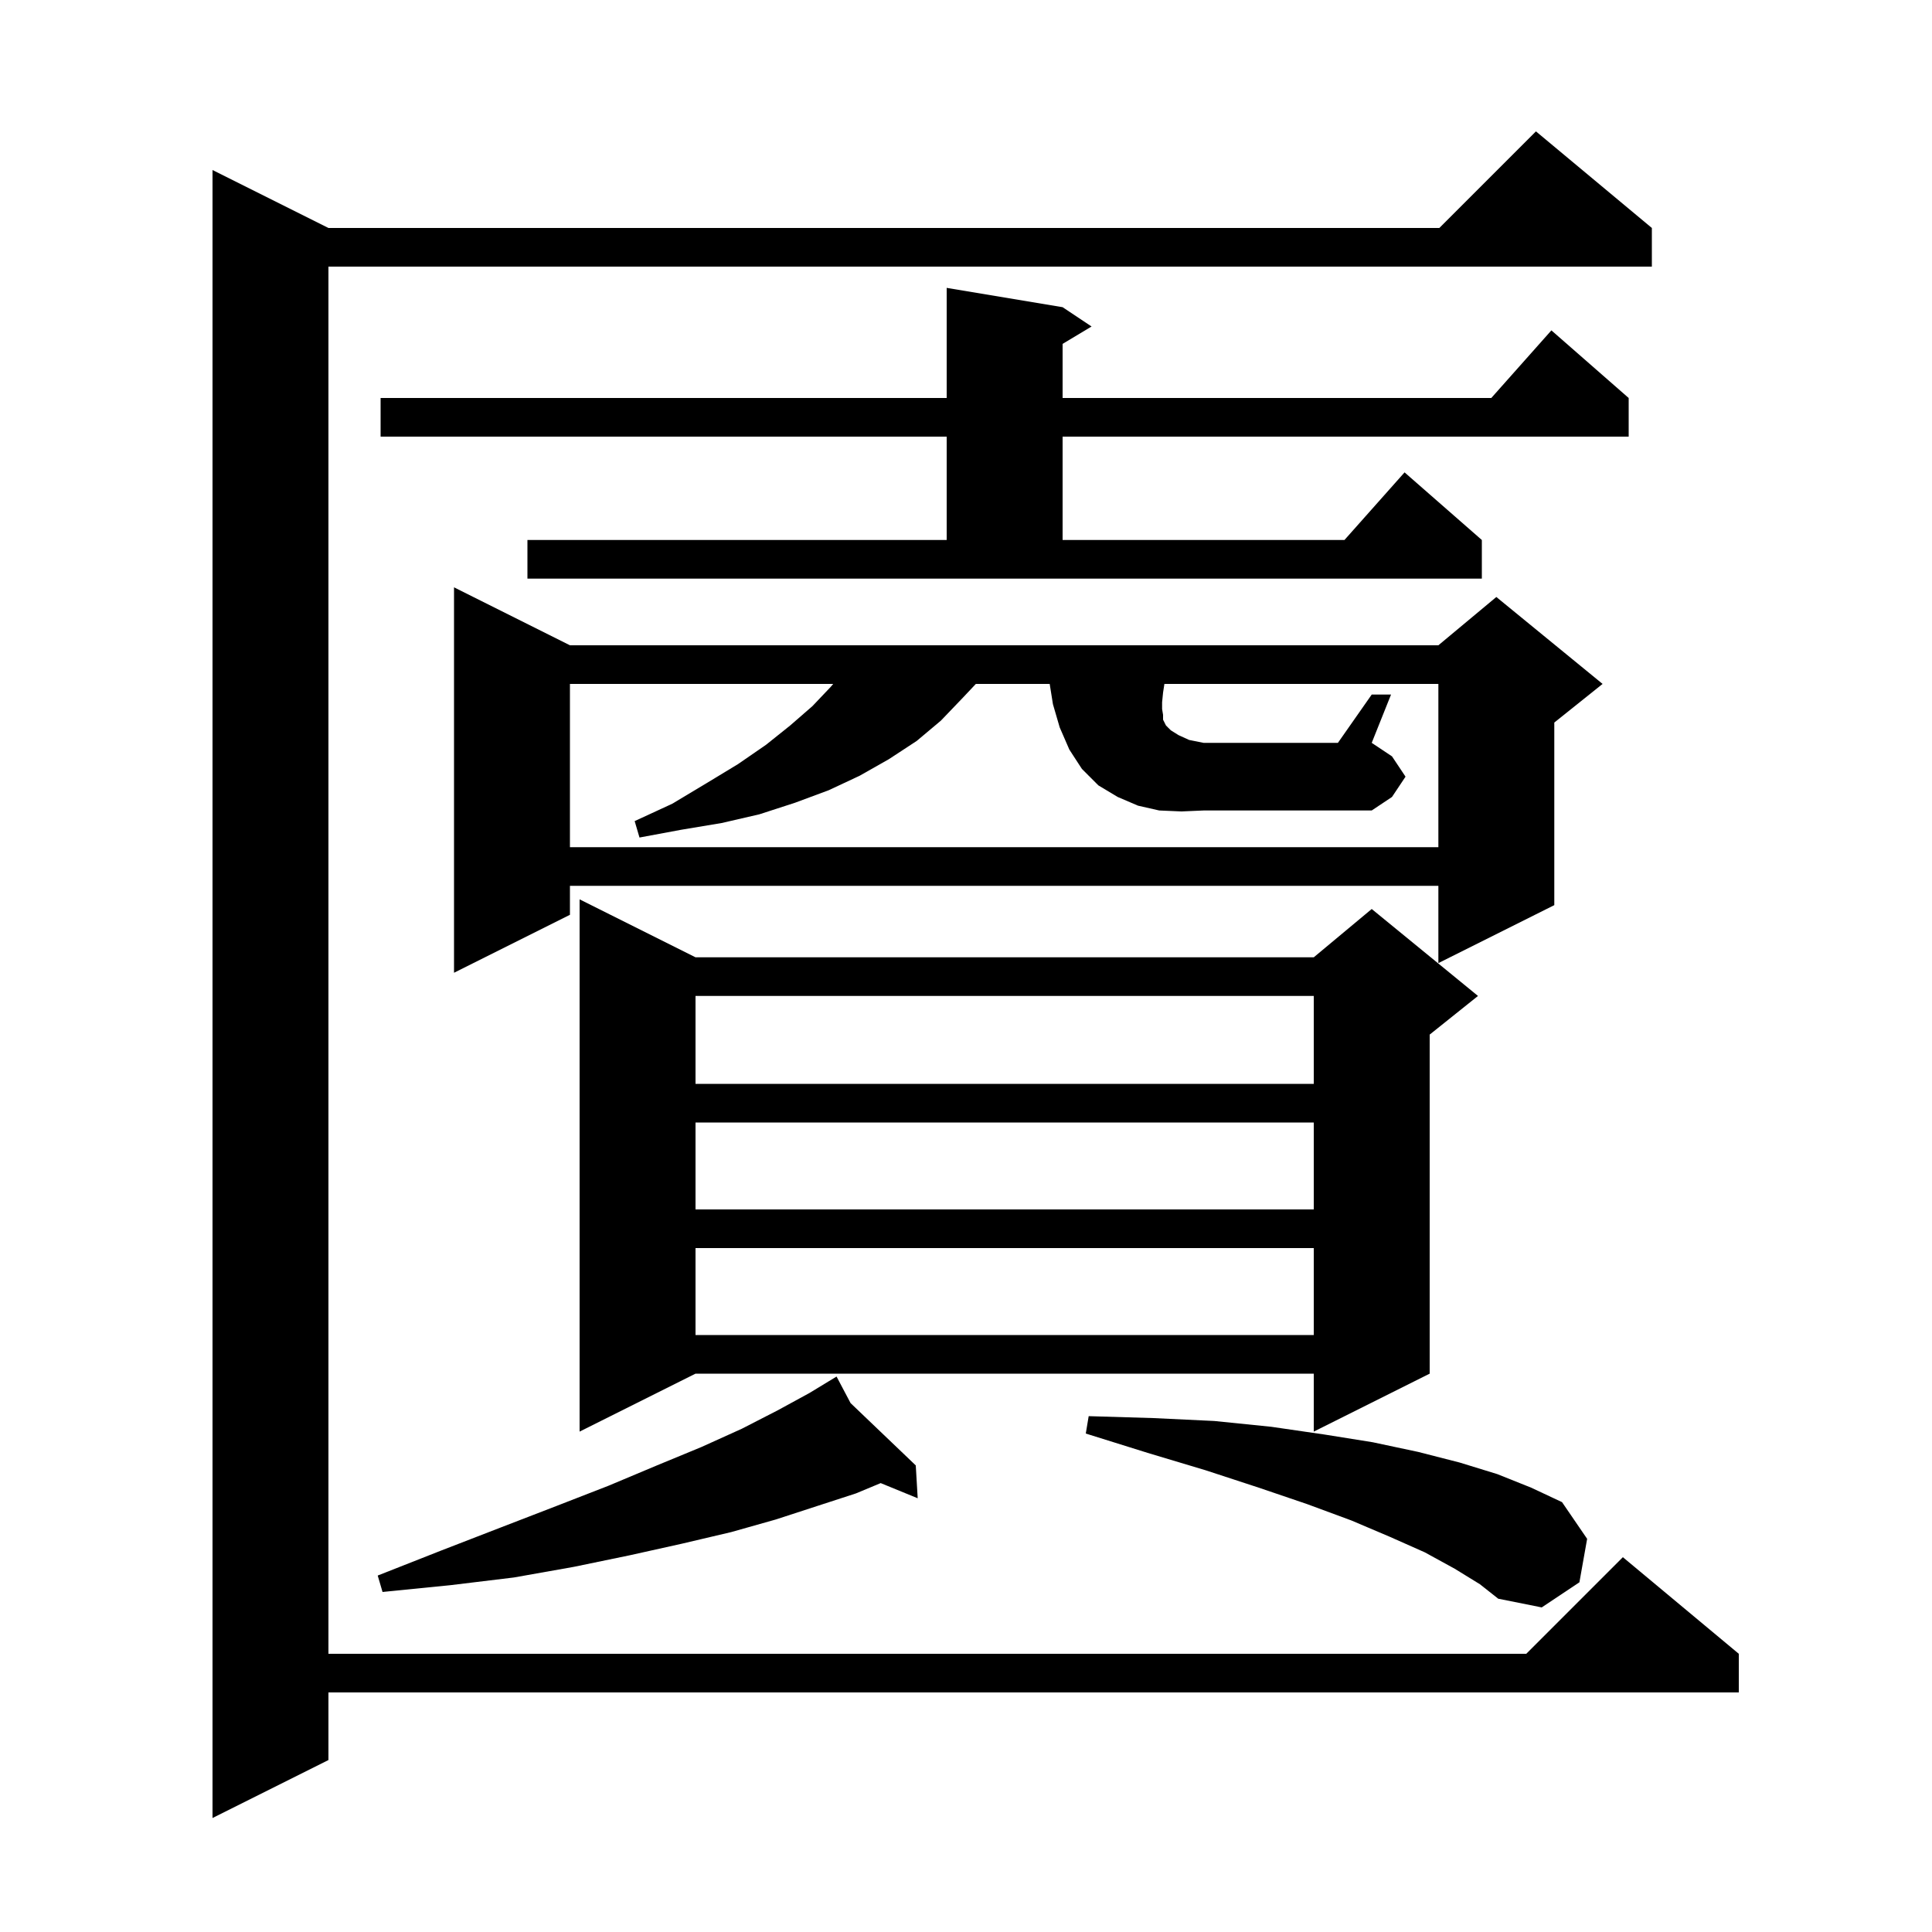 <svg xmlns="http://www.w3.org/2000/svg" xmlns:xlink="http://www.w3.org/1999/xlink" version="1.1" baseProfile="full" viewBox="0 0 200 200" width="200" height="200">
<g fill="black">
<path d="M 171.0 23.6 L 171.0 27.6 L 34.0 27.6 L 34.0 171.2 L 158.0 171.2 L 168.0 161.2 L 180.0 171.2 L 180.0 175.2 L 34.0 175.2 L 34.0 182.2 L 22.0 188.2 L 22.0 17.6 L 34.0 23.6 L 149.0 23.6 L 159.0 13.6 Z M 150.6 162.4 L 147.5 160.7 L 143.9 159.1 L 139.9 157.4 L 135.3 155.7 L 130.3 154.0 L 124.8 152.2 L 118.8 150.4 L 112.4 148.4 L 112.7 146.6 L 119.4 146.8 L 125.7 147.1 L 131.6 147.7 L 137.1 148.5 L 142.1 149.3 L 146.8 150.3 L 151.1 151.4 L 155.0 152.6 L 158.5 154.0 L 161.7 155.5 L 164.3 159.3 L 163.5 163.8 L 159.6 166.4 L 155.1 165.5 L 153.2 164.0 Z M 88.052 145.249 L 94.8 151.7 L 95.0 155.1 L 91.169 153.53 L 88.6 154.6 L 84.6 155.9 L 80.3 157.3 L 75.7 158.6 L 70.6 159.8 L 65.2 161.0 L 59.4 162.2 L 53.2 163.3 L 46.6 164.1 L 39.6 164.8 L 39.1 163.1 L 45.7 160.5 L 51.9 158.1 L 57.6 155.9 L 63.0 153.8 L 68.0 151.7 L 72.6 149.8 L 76.8 147.9 L 80.5 146.0 L 83.8 144.2 L 85.721 143.033 L 85.7 143.0 L 85.73 143.028 L 86.6 142.5 Z M 72.0 99.1 L 136.0 99.1 L 142.0 94.1 L 153.0 103.1 L 148.0 107.1 L 148.0 142.2 L 136.0 148.2 L 136.0 142.2 L 72.0 142.2 L 60.0 148.2 L 60.0 93.1 Z M 72.0 129.2 L 72.0 138.2 L 136.0 138.2 L 136.0 129.2 Z M 72.0 116.2 L 72.0 125.2 L 136.0 125.2 L 136.0 116.2 Z M 72.0 103.1 L 72.0 112.2 L 136.0 112.2 L 136.0 103.1 Z M 59.0 66.8 L 148.9 66.8 L 154.9 61.8 L 165.9 70.8 L 160.9 74.8 L 160.9 93.7 L 148.9 99.7 L 148.9 91.7 L 59.0 91.7 L 59.0 94.7 L 47.0 100.7 L 47.0 60.8 Z M 122.3 84.0 L 120.0 83.9 L 117.8 83.4 L 115.7 82.5 L 113.7 81.3 L 112.0 79.6 L 110.7 77.6 L 109.7 75.3 L 109.0 72.9 L 108.664 70.8 L 101.018 70.8 L 99.7 72.2 L 97.4 74.6 L 94.9 76.7 L 92.0 78.6 L 89.0 80.3 L 85.8 81.8 L 82.3 83.1 L 78.6 84.3 L 74.7 85.2 L 70.5 85.9 L 66.2 86.7 L 65.7 85.0 L 69.6 83.2 L 73.1 81.1 L 76.4 79.1 L 79.3 77.1 L 81.8 75.1 L 84.1 73.1 L 86.0 71.1 L 86.253 70.8 L 59.0 70.8 L 59.0 87.7 L 148.9 87.7 L 148.9 70.8 L 120.538 70.8 L 120.4 71.7 L 120.3 72.7 L 120.3 73.4 L 120.4 74.0 L 120.4 74.5 L 120.7 75.1 L 121.2 75.6 L 122.0 76.1 L 123.1 76.6 L 124.6 76.9 L 138.5 76.9 L 142.0 71.9 L 144.0 71.9 L 142.0 76.9 L 144.1 78.3 L 145.5 80.4 L 144.1 82.5 L 142.0 83.9 L 124.6 83.9 Z M 54.6 55.9 L 98.0 55.9 L 98.0 45.2 L 39.4 45.2 L 39.4 41.2 L 98.0 41.2 L 98.0 29.8 L 110.0 31.8 L 113.0 33.8 L 110.0 35.6 L 110.0 41.2 L 154.378 41.2 L 160.6 34.2 L 168.6 41.2 L 168.6 45.2 L 110.0 45.2 L 110.0 55.9 L 139.178 55.9 L 145.4 48.9 L 153.4 55.9 L 153.4 59.9 L 54.6 59.9 Z " />
</g>
</svg>
